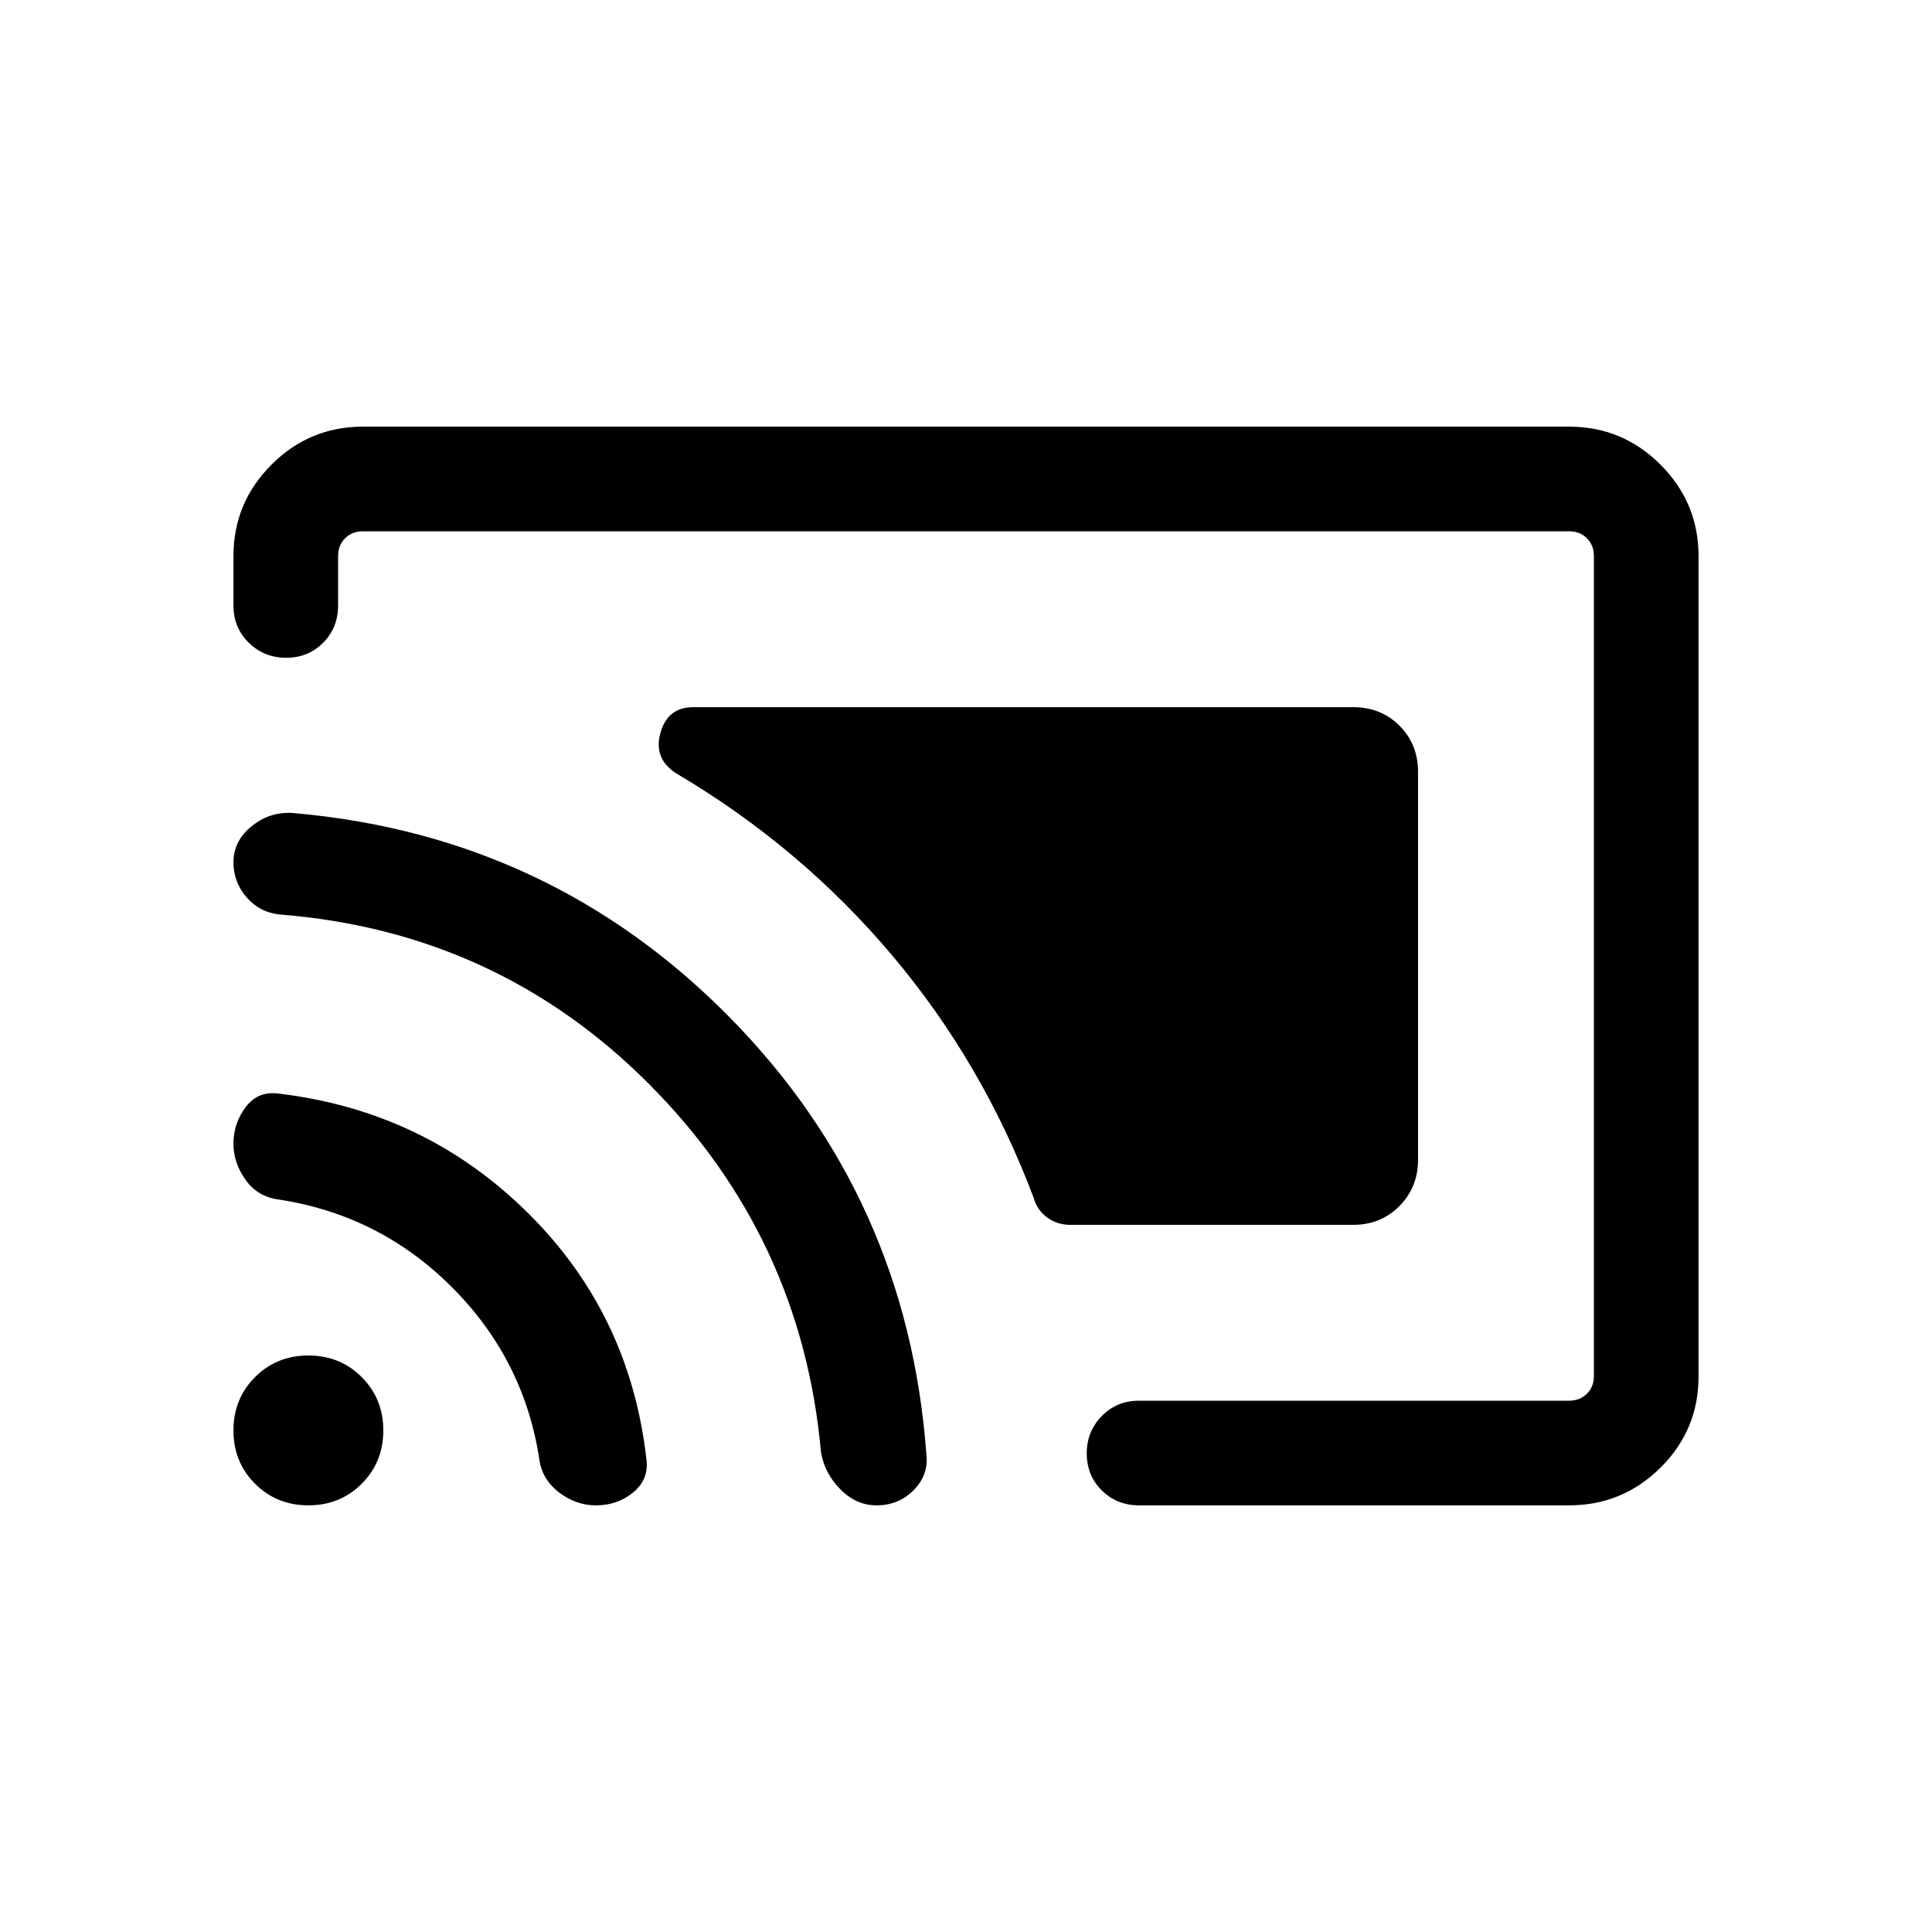 <svg xmlns="http://www.w3.org/2000/svg" height="20" viewBox="0 -960 960 960" width="20"><path d="M704.614-576.488v192.757q0 13.653-9.244 22.999-9.244 9.346-22.909 9.346h-140.77q-6.216 0-11.266-3.592-5.051-3.593-6.81-9.869Q488.307-432 443.154-485.461 398-538.922 337.078-575.076q-12.462-7.231-9.011-20.385 3.451-13.153 16.486-13.153h327.718q13.951 0 23.147 9.236 9.196 9.236 9.196 22.89Zm-408.47 364.487q-10.144 0-18.567-6.577t-9.653-16.731q-7.693-49.461-43.47-85.196-35.778-35.735-85.761-43.419-10.637-1.351-16.664-9.8-6.028-8.449-6.028-18.025 0-10.173 6.193-18.289 6.192-8.115 16.73-6.499 72.153 8.692 123.114 58.96 50.961 50.269 59.151 122.604 1.348 9.972-6.459 16.472-7.808 6.5-18.586 6.5Zm139.394 0q-10.154 0-18.077-8.077-7.922-8.077-9.538-18.615-9.692-106.538-85.192-182.423-75.5-75.884-183.534-84.459-10.042-.964-16.619-8.494-6.577-7.53-6.577-17.57 0-10.668 9.385-18.091 9.384-7.422 21.307-6.192 126.846 11.308 215.55 101.112 88.704 89.805 98.063 217.425 1.231 10.153-6.244 17.768-7.474 7.616-18.524 7.616Zm-282.307 0q-15.768 0-26.499-10.731-10.731-10.731-10.731-26.499 0-15.769 10.731-26.5 10.731-10.73 26.499-10.73 15.769 0 26.5 10.73 10.73 10.731 10.73 26.5 0 15.768-10.73 26.499-10.731 10.731-26.5 10.731Zm690.768-471.65v407.626q0 26.543-18.891 45.283-18.89 18.741-45.417 18.741H565.999q-11.05 0-18.525-7.419-7.475-7.418-7.475-18.384 0-10.966 7.475-18.581T565.999-264h213.692q5.385 0 8.847-3.462 3.462-3.462 3.462-8.847v-407.382q0-5.385-3.462-8.847-3.462-3.462-8.847-3.462H180.309q-5.385 0-8.847 3.462-3.462 3.462-3.462 8.847v24.539q0 11.049-7.418 18.524-7.418 7.475-18.384 7.475-10.966 0-18.581-7.475-7.616-7.475-7.616-18.524v-24.539q0-26.527 18.891-45.417 18.89-18.891 45.417-18.891h599.382q26.527 0 45.417 18.903 18.891 18.902 18.891 45.445Z"/></svg>